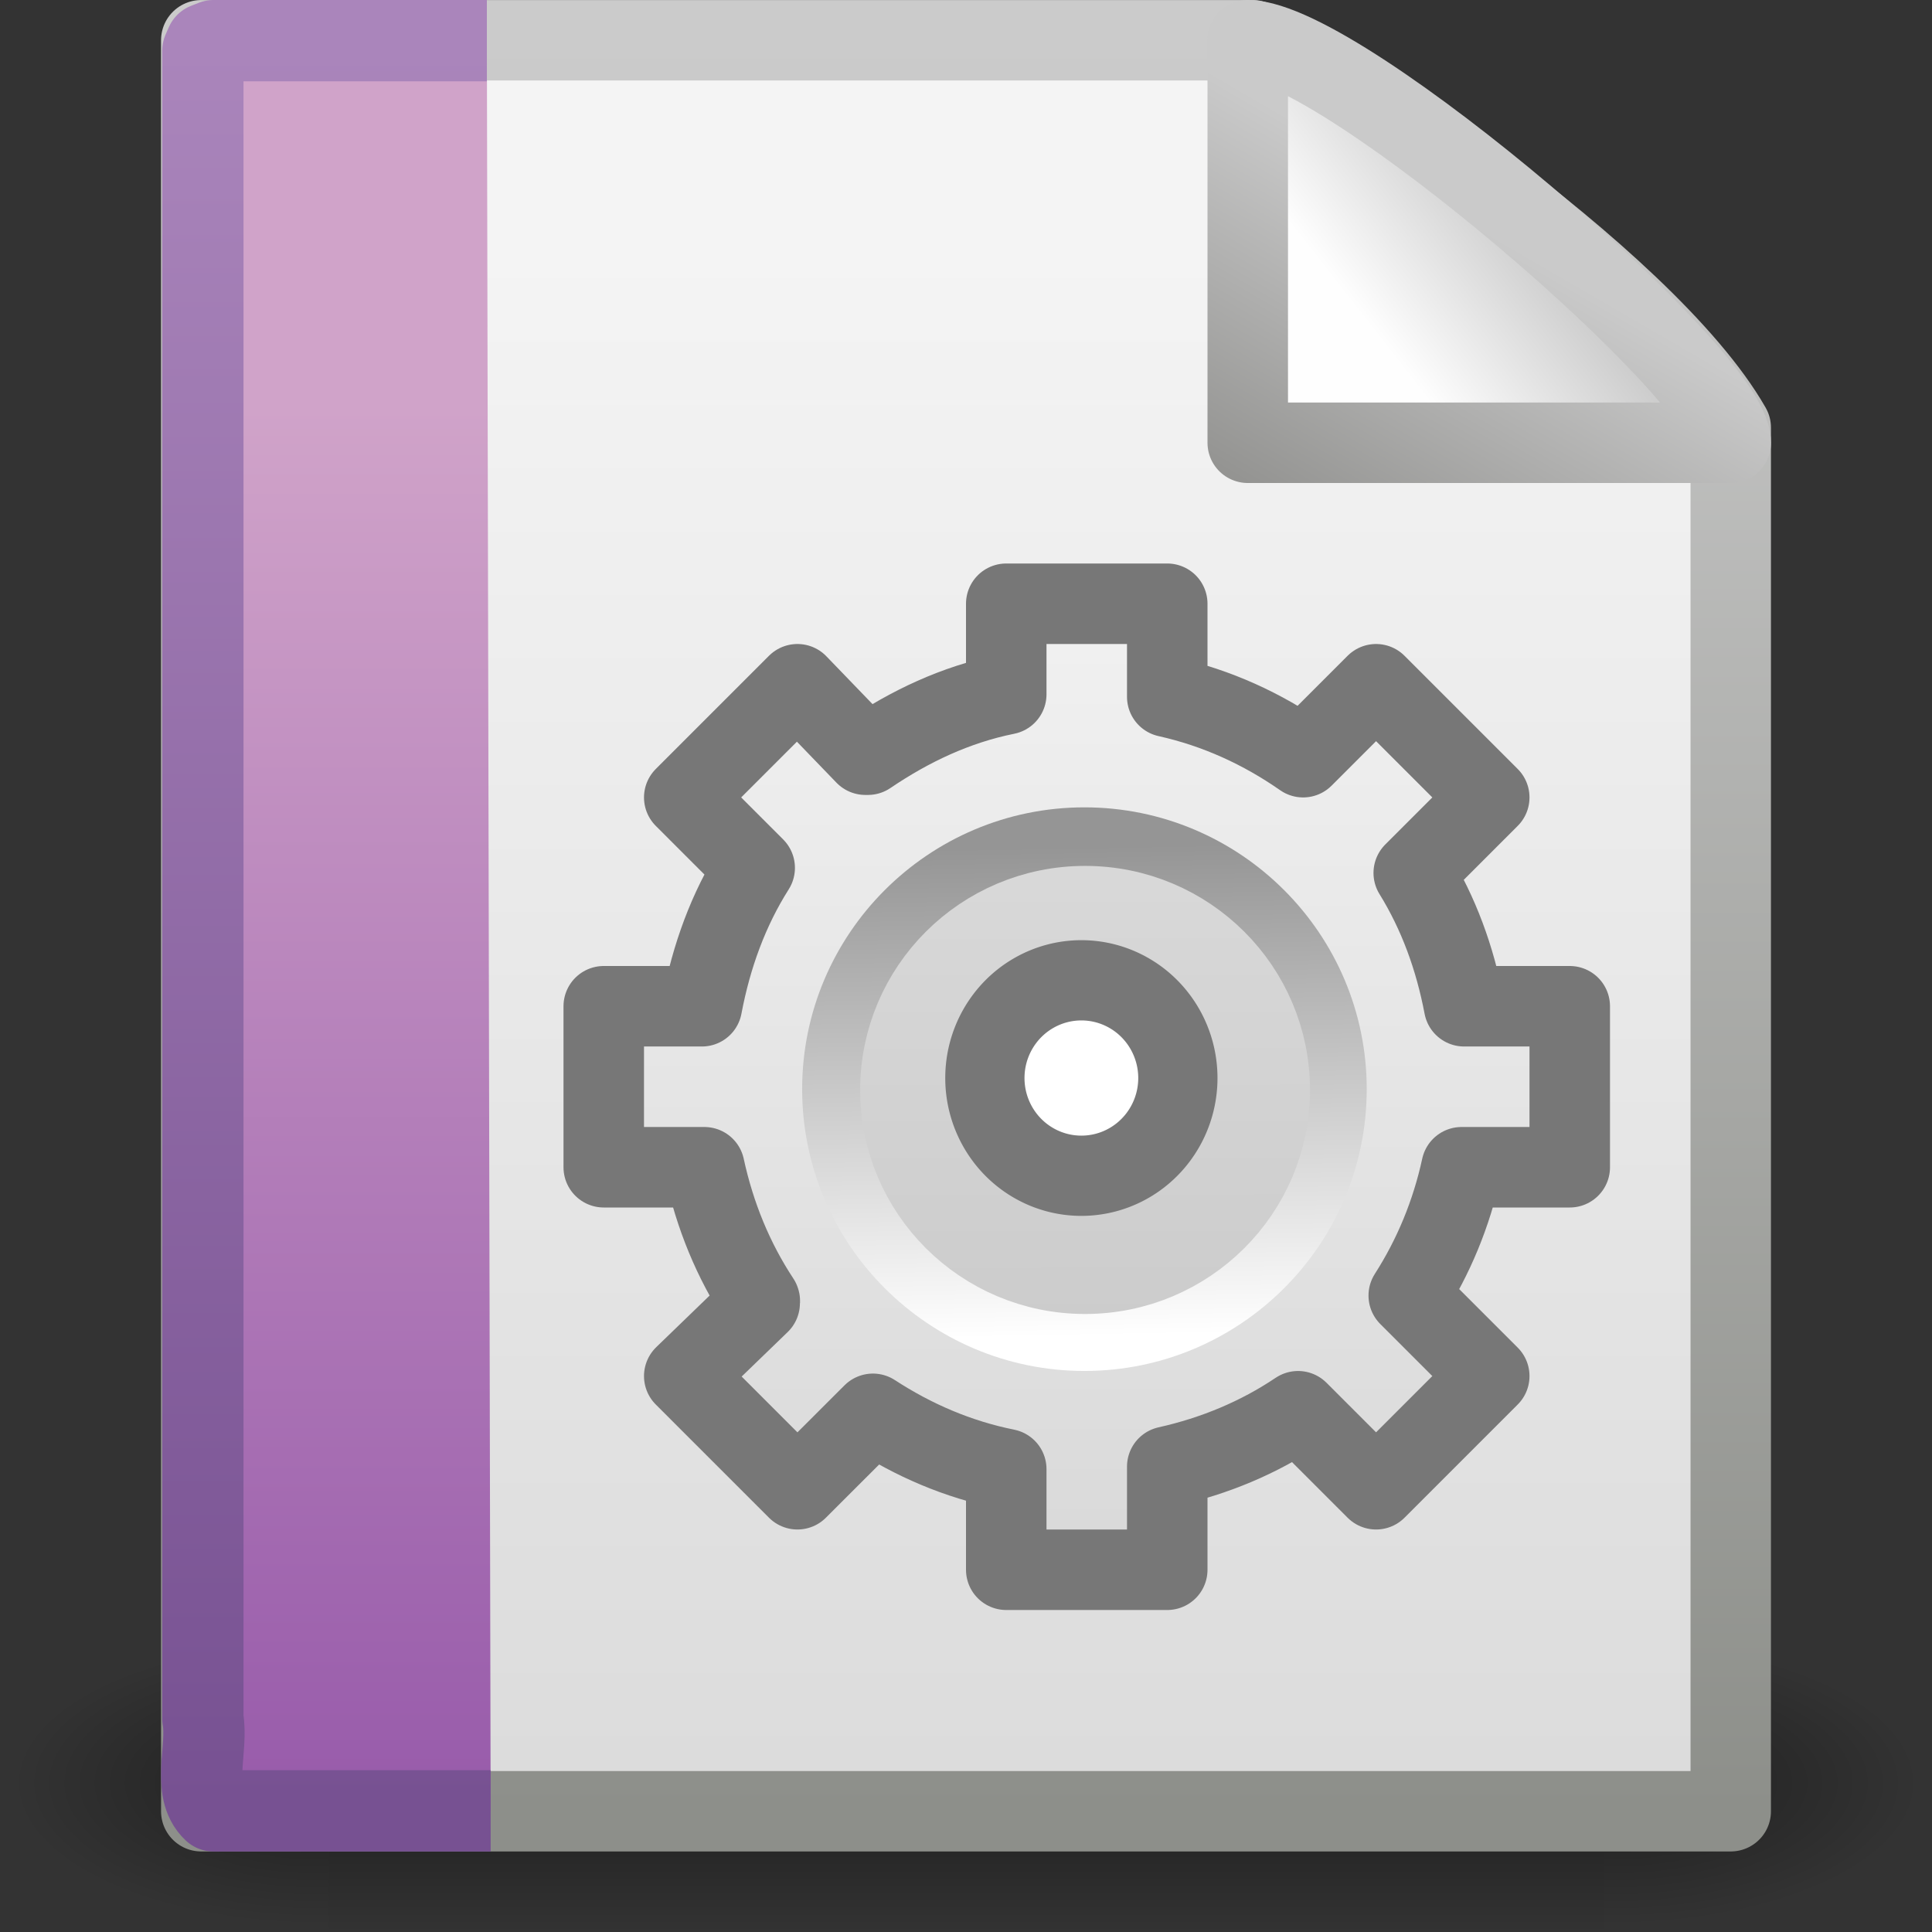 <?xml version="1.0" encoding="UTF-8" standalone="no"?>
<!-- Created with Inkscape (http://www.inkscape.org/) -->

<svg
   xmlns:dc="http://purl.org/dc/elements/1.1/"
   xmlns:cc="http://creativecommons.org/ns#"
   xmlns:rdf="http://www.w3.org/1999/02/22-rdf-syntax-ns#"
   xmlns:svg="http://www.w3.org/2000/svg"
   xmlns="http://www.w3.org/2000/svg"
   xmlns:xlink="http://www.w3.org/1999/xlink"
   xmlns:sodipodi="http://sodipodi.sourceforge.net/DTD/sodipodi-0.dtd"
   xmlns:inkscape="http://www.inkscape.org/namespaces/inkscape"
   width="24"
   height="24"
   id="svg2"
   sodipodi:version="0.32"
   inkscape:version="0.47 r22583"
   version="1.0"
   sodipodi:docname="stock_smart-playlist.svg"
   inkscape:output_extension="org.inkscape.output.svg.inkscape">
  <rect width="100%" height="100%" fill="#333333" stroke="none"/>
  <defs
     id="defs4">
    <inkscape:perspective
       sodipodi:type="inkscape:persp3d"
       inkscape:vp_x="0 : 12 : 1"
       inkscape:vp_y="0 : 1000 : 0"
       inkscape:vp_z="24 : 12 : 1"
       inkscape:persp3d-origin="12 : 8 : 1"
       id="perspective77" />
    <radialGradient
       inkscape:collect="always"
       xlink:href="#linearGradient5060"
       id="radialGradient6393"
       gradientUnits="userSpaceOnUse"
       gradientTransform="matrix(-2.774,0,0,1.97,112.762,-872.885)"
       cx="605.714"
       cy="486.648"
       fx="605.714"
       fy="486.648"
       r="117.143" />
    <linearGradient
       id="linearGradient5060"
       inkscape:collect="always">
      <stop
         id="stop5062"
         offset="0"
         style="stop-color:black;stop-opacity:1;" />
      <stop
         id="stop5064"
         offset="1"
         style="stop-color:black;stop-opacity:0;" />
    </linearGradient>
    <radialGradient
       inkscape:collect="always"
       xlink:href="#linearGradient5060"
       id="radialGradient6391"
       gradientUnits="userSpaceOnUse"
       gradientTransform="matrix(2.774,0,0,1.97,-1891.633,-872.885)"
       cx="605.714"
       cy="486.648"
       fx="605.714"
       fy="486.648"
       r="117.143" />
    <linearGradient
       id="linearGradient5048">
      <stop
         id="stop5050"
         offset="0"
         style="stop-color:black;stop-opacity:0;" />
      <stop
         style="stop-color:black;stop-opacity:1;"
         offset="0.5"
         id="stop5056" />
      <stop
         id="stop5052"
         offset="1"
         style="stop-color:black;stop-opacity:0;" />
    </linearGradient>
    <linearGradient
       inkscape:collect="always"
       xlink:href="#linearGradient5048"
       id="linearGradient6389"
       gradientUnits="userSpaceOnUse"
       gradientTransform="matrix(2.774,0,0,1.97,-1892.179,-872.885)"
       x1="302.857"
       y1="366.648"
       x2="302.857"
       y2="609.505" />
    <linearGradient
       id="linearGradient3931">
      <stop
         style="stop-color:#8d8f8a;stop-opacity:1"
         offset="0"
         id="stop3933" />
      <stop
         style="stop-color:#cbcbcb;stop-opacity:1;"
         offset="1"
         id="stop3935" />
    </linearGradient>
    <linearGradient
       inkscape:collect="always"
       xlink:href="#linearGradient3931"
       id="linearGradient7129"
       gradientUnits="userSpaceOnUse"
       gradientTransform="matrix(0.438,0,0,0.458,31.224,-0.779)"
       x1="-51.786"
       y1="50.786"
       x2="-51.786"
       y2="2.906" />
    <linearGradient
       inkscape:collect="always"
       id="linearGradient3600">
      <stop
         style="stop-color:#f4f4f4;stop-opacity:1"
         offset="0"
         id="stop3602" />
      <stop
         style="stop-color:#dbdbdb;stop-opacity:1"
         offset="1"
         id="stop3604" />
    </linearGradient>
    <linearGradient
       inkscape:collect="always"
       xlink:href="#linearGradient3600"
       id="linearGradient7127"
       gradientUnits="userSpaceOnUse"
       gradientTransform="matrix(0.543,0,0,0.489,-1.029,-0.234)"
       x1="25.132"
       y1="6.729"
       x2="25.132"
       y2="47.013" />
    <linearGradient
       id="linearGradient6691">
      <stop
         id="stop6693"
         offset="0"
         style="stop-color:#775192;stop-opacity:1;" />
      <stop
         id="stop6695"
         offset="1"
         style="stop-color:#aa85bb;stop-opacity:1;" />
    </linearGradient>
    <linearGradient
       inkscape:collect="always"
       xlink:href="#linearGradient6691"
       id="linearGradient7124"
       gradientUnits="userSpaceOnUse"
       gradientTransform="matrix(0.596,0,0,0.488,-1.355,-0.221)"
       x1="9.492"
       y1="46.314"
       x2="9.492"
       y2="1.716" />
    <linearGradient
       id="linearGradient3522">
      <stop
         id="stop3524"
         offset="0"
         style="stop-color:#d0a3c9;stop-opacity:1;" />
      <stop
         id="stop3526"
         offset="1"
         style="stop-color:#975aaa;stop-opacity:1;" />
    </linearGradient>
    <linearGradient
       inkscape:collect="always"
       xlink:href="#linearGradient3522"
       id="linearGradient7122"
       gradientUnits="userSpaceOnUse"
       gradientTransform="matrix(0.523,0,0,0.502,24.968,-0.528)"
       x1="-22.54"
       y1="11.109"
       x2="-22.54"
       y2="46.264" />
    <linearGradient
       id="linearGradient4559">
      <stop
         id="stop4561"
         offset="0"
         style="stop-color:#cacaca;stop-opacity:1" />
      <stop
         id="stop4563"
         offset="1"
         style="stop-color:#949492;stop-opacity:1;" />
    </linearGradient>
    <linearGradient
       inkscape:collect="always"
       xlink:href="#linearGradient4559"
       id="linearGradient7119"
       gradientUnits="userSpaceOnUse"
       x1="17.289"
       y1="2.185"
       x2="15.18"
       y2="5.821" />
    <linearGradient
       id="linearGradient8589">
      <stop
         id="stop8591"
         offset="0"
         style="stop-color:#fefefe;stop-opacity:1" />
      <stop
         id="stop8593"
         offset="1"
         style="stop-color:#cbcbcb;stop-opacity:1;" />
    </linearGradient>
    <linearGradient
       inkscape:collect="always"
       xlink:href="#linearGradient8589"
       id="linearGradient7117"
       gradientUnits="userSpaceOnUse"
       gradientTransform="matrix(0.542,0,0,0.52,-0.94,-0.302)"
       x1="32.892"
       y1="8.059"
       x2="36.358"
       y2="5.457" />
    <linearGradient
       y2="122.899"
       x2="63.999"
       y1="3.1"
       x1="63.999"
       gradientUnits="userSpaceOnUse"
       id="XMLID_4_">
      <stop
         id="stop11"
         style="stop-color:#f2f2f2;stop-opacity:1"
         offset="0" />
      <stop
         id="stop13"
         style="stop-color:#d8d8d8;stop-opacity:1"
         offset="1" />
    </linearGradient>
    <linearGradient
       inkscape:collect="always"
       xlink:href="#XMLID_4_"
       id="linearGradient5727"
       gradientUnits="userSpaceOnUse"
       gradientTransform="translate(6.5,6.5)"
       x1="7"
       y1="0.5"
       x2="7"
       y2="13.5" />
    <linearGradient
       inkscape:collect="always"
       xlink:href="#XMLID_6_"
       id="linearGradient5739"
       gradientUnits="userSpaceOnUse"
       gradientTransform="matrix(7.8982034e-2,0,0,7.9950292e-2,8.408,8.408)"
       x1="49.273"
       y1="22.275"
       x2="49.374"
       y2="102.048" />
    <linearGradient
       spreadMethod="pad"
       xlink:href="#XMLID_5_"
       y2="103.067"
       x2="64"
       y1="21.523"
       x1="64"
       gradientUnits="userSpaceOnUse"
       id="XMLID_6_">
      <stop
         id="stop31"
         style="stop-color:#d9d9d9;stop-opacity:1"
         offset="0" />
      <stop
         id="stop33"
         style="stop-color:#cccccc;stop-opacity:1"
         offset="1" />
    </linearGradient>
    <linearGradient
       inkscape:collect="always"
       xlink:href="#XMLID_6_"
       id="linearGradient5737"
       gradientUnits="userSpaceOnUse"
       gradientTransform="matrix(7.8982034e-2,0,0,7.9950292e-2,8.408,8.408)"
       spreadMethod="pad"
       x1="64"
       y1="21.523"
       x2="64"
       y2="103.067" />
    <linearGradient
       id="linearGradient5128"
       inkscape:collect="always">
      <stop
         id="stop5130"
         offset="0"
         style="stop-color:#ffffff;stop-opacity:1" />
      <stop
         id="stop5132"
         offset="1"
         style="stop-color:#959595;stop-opacity:1" />
    </linearGradient>
    <linearGradient
       inkscape:collect="always"
       xlink:href="#linearGradient5128"
       id="linearGradient5735"
       gradientUnits="userSpaceOnUse"
       gradientTransform="matrix(7.6963591e-2,0,0,7.8064673e-2,8.529,8.516)"
       x1="86.133"
       y1="105.105"
       x2="84.639"
       y2="20.895" />
    <linearGradient
       id="linearGradient2193"
       gradientUnits="userSpaceOnUse"
       x1="63.999"
       y1="21.941"
       x2="63.999"
       y2="104.059">
      <stop
         offset="0"
         style="stop-color:#dddddd;stop-opacity:1"
         id="stop2195" />
      <stop
         offset="1"
         style="stop-color:#E8E9EF"
         id="stop2197" />
    </linearGradient>
    <linearGradient
       spreadMethod="pad"
       id="linearGradient2199"
       gradientUnits="userSpaceOnUse"
       x1="63.999"
       y1="21.941"
       x2="63.999"
       y2="104.059"
       xlink:href="#linearGradient2193">
      <stop
         offset="0"
         style="stop-color:#FCFCFD"
         id="stop2201" />
      <stop
         offset="1"
         style="stop-color:#cccccc;stop-opacity:1"
         id="stop2203" />
    </linearGradient>
    <linearGradient
       spreadMethod="pad"
       xlink:href="#linearGradient2199"
       y2="104.059"
       x2="63.999"
       y1="21.941"
       x1="63.999"
       gradientUnits="userSpaceOnUse"
       id="XMLID_5_">
      <stop
         id="stop24"
         style="stop-color:#dadada;stop-opacity:1"
         offset="0" />
      <stop
         id="stop26"
         style="stop-color:#cccccc;stop-opacity:1"
         offset="1" />
    </linearGradient>
    <linearGradient
       inkscape:collect="always"
       xlink:href="#XMLID_5_"
       id="linearGradient5733"
       gradientUnits="userSpaceOnUse"
       gradientTransform="matrix(7.6963591e-2,0,0,7.8064673e-2,8.529,8.516)"
       spreadMethod="pad"
       x1="63.999"
       y1="21.941"
       x2="63.999"
       y2="104.059" />
  </defs>
  <sodipodi:namedview
     id="base"
     pagecolor="#ffffff"
     bordercolor="#666666"
     borderopacity="1.0"
     gridtolerance="10000"
     guidetolerance="10"
     objecttolerance="10"
     inkscape:pageopacity="0.0"
     inkscape:pageshadow="2"
     inkscape:zoom="10.375"
     inkscape:cx="-6.746988"
     inkscape:cy="12"
     inkscape:document-units="px"
     inkscape:current-layer="layer1"
     showgrid="false"
     inkscape:window-width="1366"
     inkscape:window-height="719"
     inkscape:window-x="0"
     inkscape:window-y="24"
     inkscape:window-maximized="1" />
  <g
     inkscape:label="Layer 1"
     inkscape:groupmode="layer"
     id="layer1">
    <g
       transform="matrix(0.546,0,0,0.517,-0.966,-0.578)"
       id="g3490"
       inkscape:label="Shadow"
       style="display:inline;stroke-width:1.883;stroke-miterlimit:4;stroke-dasharray:none">
      <g
         transform="matrix(2.165152e-2,0,0,1.485743e-2,43.008,42.685)"
         id="g5262"
         style="stroke-width:104.962;stroke-miterlimit:4;stroke-dasharray:none;display:inline">
        <rect
           style="opacity:0.402;fill:url(#linearGradient6389);fill-opacity:1;fill-rule:nonzero;stroke:none;stroke-width:104.962;stroke-linecap:round;stroke-linejoin:miter;marker:none;marker-start:none;marker-mid:none;marker-end:none;stroke-miterlimit:4;stroke-dasharray:none;stroke-dashoffset:0;stroke-opacity:1;visibility:visible;display:inline;overflow:visible"
           id="rect4173"
           width="1339.633"
           height="478.357"
           x="-1559.252"
           y="-150.697" />
        <path
           style="opacity:0.402;fill:url(#radialGradient6391);fill-opacity:1;fill-rule:nonzero;stroke:none;stroke-width:104.962;stroke-linecap:round;stroke-linejoin:miter;marker:none;marker-start:none;marker-mid:none;marker-end:none;stroke-miterlimit:4;stroke-dasharray:none;stroke-dashoffset:0;stroke-opacity:1;visibility:visible;display:inline;overflow:visible"
           d="M -219.619,-150.68 C -219.619,-150.68 -219.619,327.65 -219.619,327.65 C -76.745,328.551 125.781,220.481 125.781,88.454 C 125.781,-43.572 -33.655,-150.68 -219.619,-150.68 z"
           id="path5058"
           sodipodi:nodetypes="cccc" />
        <path
           sodipodi:nodetypes="cccc"
           id="path5018"
           d="M -1559.252,-150.68 C -1559.252,-150.68 -1559.252,327.65 -1559.252,327.65 C -1702.127,328.551 -1904.652,220.481 -1904.652,88.454 C -1904.652,-43.572 -1745.216,-150.68 -1559.252,-150.68 z"
           style="opacity:0.402;fill:url(#radialGradient6393);fill-opacity:1;fill-rule:nonzero;stroke:none;stroke-width:104.962;stroke-linecap:round;stroke-linejoin:miter;marker:none;marker-start:none;marker-mid:none;marker-end:none;stroke-miterlimit:4;stroke-dasharray:none;stroke-dashoffset:0;stroke-opacity:1;visibility:visible;display:inline;overflow:visible" />
      </g>
    </g>
    <path
       sodipodi:nodetypes="cccccc"
       id="rect2594"
       d="M 2.5,0.5 C 6.854,0.5 11.208,0.5 15.562,0.5 C 16.326,0.737 20.429,3.44 21.5,5.312 C 21.5,11.042 21.5,16.771 21.5,22.5 C 15.167,22.5 8.833,22.5 2.5,22.5 C 2.5,15.167 2.5,7.833 2.5,0.5 z"
       style="display:inline;fill:url(#linearGradient7127);fill-opacity:1;stroke:url(#linearGradient7129);stroke-width:0.999;stroke-linecap:butt;stroke-linejoin:round;stroke-miterlimit:4;stroke-dasharray:none;stroke-dashoffset:0;stroke-opacity:1" />
    <path
       sodipodi:nodetypes="cccccccc"
       style="display:block;fill:url(#linearGradient7122);fill-opacity:1;fill-rule:nonzero;stroke:url(#linearGradient7124);stroke-width:1.01;stroke-linecap:butt;stroke-linejoin:round;marker:none;marker-start:none;marker-mid:none;marker-end:none;stroke-miterlimit:4;stroke-dasharray:none;stroke-dashoffset:0;stroke-opacity:1;visibility:visible;overflow:visible"
       d="M 6.095,22.495 C 4.948,22.495 3.801,22.495 2.653,22.495 C 2.375,22.235 2.587,21.718 2.52,21.349 C 2.52,14.443 2.52,7.537 2.52,0.631 L 2.559,0.542 L 2.653,0.505 L 2.653,0.505 C 3.847,0.505 4.854,0.505 6.048,0.505"
       id="path5855" />
    <path
       sodipodi:nodetypes="cccc"
       id="path12038"
       d="M 15.5,0.5 C 15.5,2.763 15.5,5.5 15.5,5.5 C 15.5,5.5 20.154,5.5 21.5,5.5 C 21.5,4.663 16.68,0.514 15.5,0.5 z"
       style="display:inline;fill:url(#linearGradient7117);fill-opacity:1;fill-rule:evenodd;stroke:url(#linearGradient7119);stroke-width:1;stroke-linecap:butt;stroke-linejoin:round;stroke-miterlimit:4;stroke-dasharray:none;stroke-opacity:1" />
    <path
       style="display:inline;fill:url(#linearGradient5727);fill-opacity:1;fill-rule:nonzero;stroke:#777777;stroke-width:1;stroke-linecap:butt;stroke-linejoin:round;marker:none;marker-start:none;marker-mid:none;marker-end:none;stroke-miterlimit:4;stroke-dasharray:none;stroke-dashoffset:0;stroke-opacity:1;visibility:visible;overflow:visible;enable-background:accumulate"
       d="M 12.5,7.5 L 12.5,8.625 C 11.868,8.752 11.299,9.024 10.781,9.375 L 10.75,9.375 L 9.906,8.5 L 8.5,9.906 L 9.375,10.781 C 9.048,11.297 8.837,11.877 8.719,12.5 L 7.5,12.5 L 7.5,14.5 L 8.75,14.5 C 8.881,15.103 9.109,15.659 9.437,16.156 C 9.443,16.164 9.432,16.18 9.437,16.188 L 8.5,17.094 L 9.906,18.5 L 10.844,17.563 C 11.344,17.889 11.897,18.129 12.5,18.25 L 12.5,19.5 L 14.5,19.5 L 14.5,18.219 C 15.09,18.087 15.637,17.859 16.125,17.531 L 17.094,18.5 L 18.5,17.094 L 17.5,16.094 C 17.809,15.611 18.03,15.079 18.156,14.5 L 19.5,14.5 L 19.5,12.5 L 18.188,12.5 C 18.074,11.901 17.871,11.344 17.562,10.844 L 18.5,9.906 L 17.094,8.5 L 16.188,9.406 C 15.682,9.053 15.119,8.794 14.5,8.656 L 14.5,7.5 L 12.5,7.5 z M 13.5,11.5 C 14.604,11.5 15.5,12.396 15.5,13.5 C 15.5,14.604 14.604,15.5 13.5,15.5 C 12.396,15.5 11.5,14.604 11.5,13.5 C 11.5,12.396 12.396,11.5 13.5,11.5 z"
       id="path21644" />
    <g
       style="display:inline"
       id="g5729"
       transform="matrix(0.939,0,0,0.926,0.837,1.09)">
      <path
         style="fill:url(#linearGradient5733);stroke:url(#linearGradient5735);stroke-width:1.065;stroke-miterlimit:4;stroke-dasharray:none;overflow:visible"
         id="path28"
         d="M 13.455,10.186 C 11.689,10.186 10.253,11.643 10.253,13.434 C 10.253,15.225 11.689,16.682 13.455,16.682 C 15.221,16.682 16.657,15.225 16.657,13.434 C 16.657,11.643 15.221,10.186 13.455,10.186 z M 13.455,15.823 C 12.154,15.823 11.1,14.754 11.1,13.434 C 11.1,12.115 12.154,11.045 13.455,11.045 C 14.756,11.045 15.81,12.115 15.81,13.434 C 15.81,14.754 14.756,15.823 13.455,15.823 z" />
      <path
         style="fill:url(#linearGradient5737);stroke:url(#linearGradient5739);stroke-width:1.054;stroke-miterlimit:4;stroke-dasharray:none;stroke-opacity:1;overflow:visible"
         id="path35"
         d="M 13.463,10.966 C 12.111,10.966 11.015,12.076 11.015,13.445 C 11.015,14.813 12.111,15.923 13.463,15.923 C 14.816,15.923 15.912,14.813 15.912,13.445 C 15.912,12.076 14.816,10.966 13.463,10.966 z M 13.463,15.084 C 12.569,15.084 11.844,14.35 11.844,13.445 C 11.844,12.539 12.569,11.806 13.463,11.806 C 14.358,11.806 15.082,12.539 15.082,13.445 C 15.082,14.35 14.358,15.084 13.463,15.084 z" />
    </g>
    <path
       sodipodi:type="arc"
       style="display:inline;fill:#ffffff;fill-opacity:1;stroke:#777777;stroke-width:6.27;stroke-linecap:butt;stroke-linejoin:round;stroke-miterlimit:4;stroke-dasharray:none;stroke-dashoffset:0;stroke-opacity:1"
       id="path5247"
       sodipodi:cx="85.333336"
       sodipodi:cy="85.557892"
       sodipodi:rx="7.6350875"
       sodipodi:ry="7.6350875"
       d="M 92.968,85.558 A 7.635,7.635 0 1 1 77.698,85.558 A 7.635,7.635 0 1 1 92.968,85.558 z"
       transform="matrix(0.157,0,0,0.159,3.5942e-2,-0.212)" />
  </g>
</svg>
